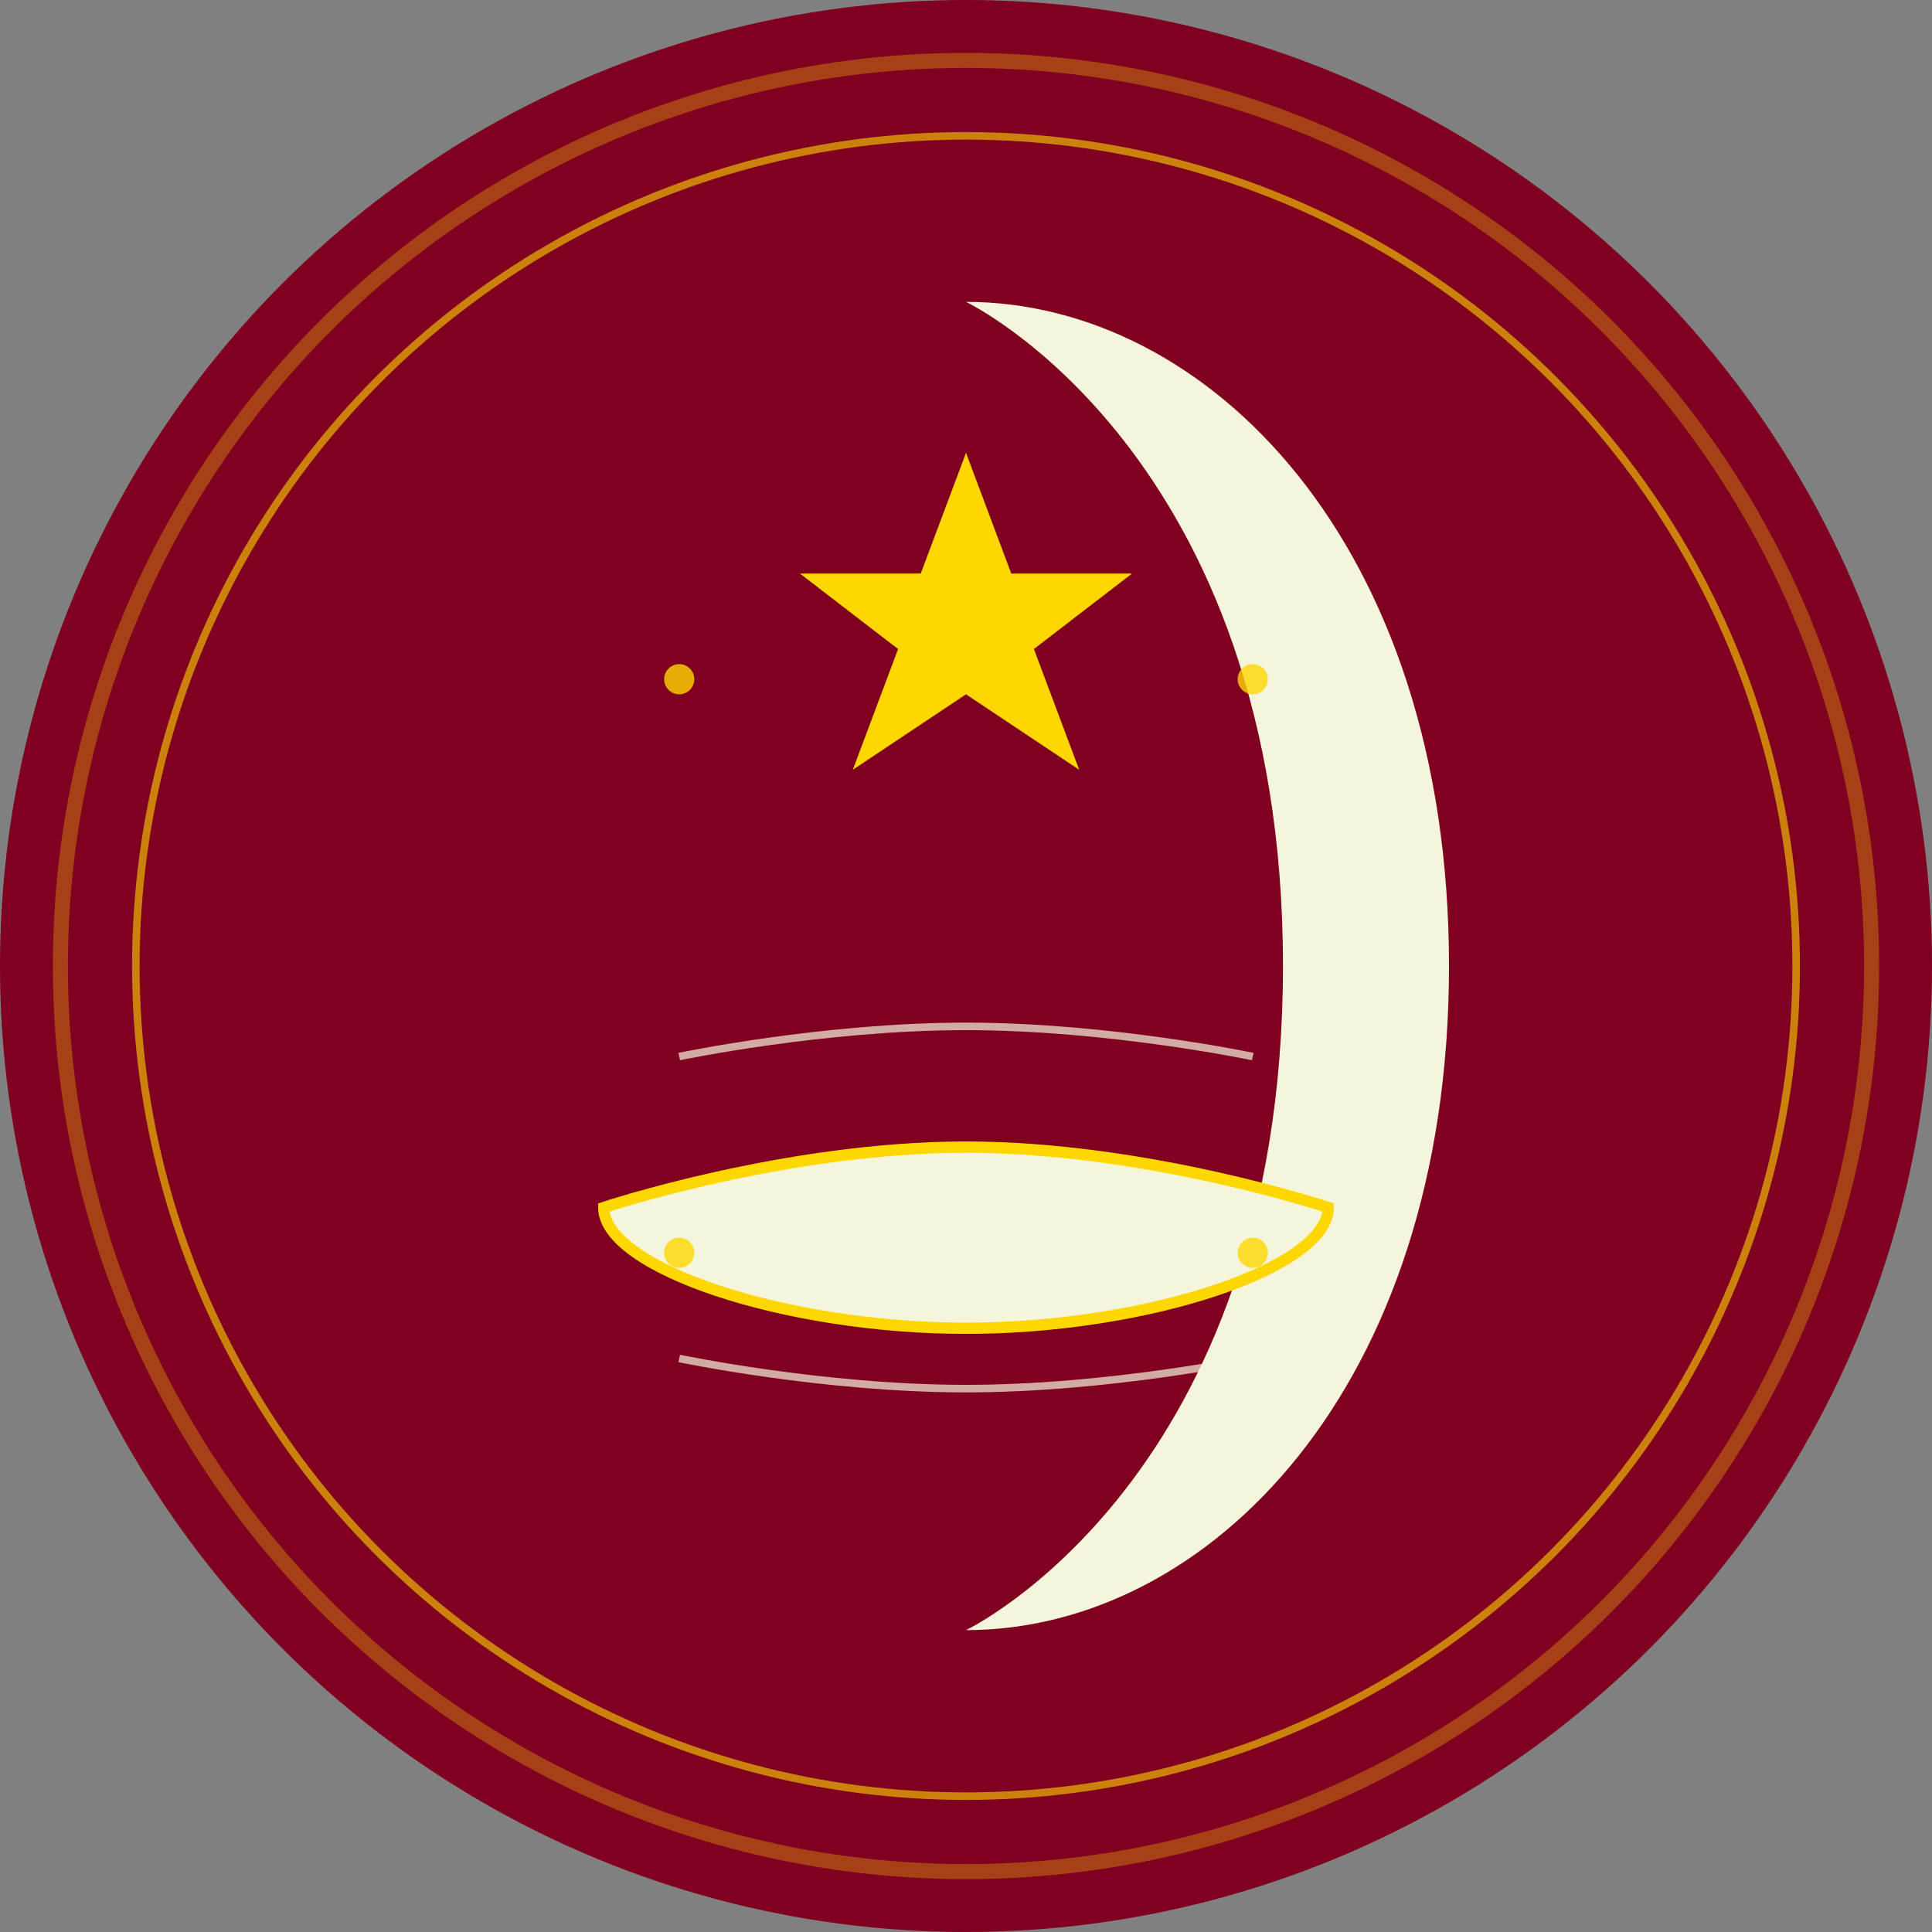 <svg width="512" height="512" viewBox="0 0 512 512" fill="none" xmlns="http://www.w3.org/2000/svg">
  <rect x="0" y="0" width="512" height="512" fill="#808080" stroke="none"/>
  <!-- Background circle with maroon color -->
  <circle cx="256" cy="256" r="256" fill="#800020"/>
  
  <!-- Outer decorative ring -->
  <circle cx="256" cy="256" r="240" fill="none" stroke="#FFD700" stroke-width="4" opacity="0.3"/>
  
  <!-- Crescent moon symbol -->
  <path d="M256 80C256 80 340 120 340 256C340 392 256 432 256 432C320 432 384 368 384 256C384 144 320 80 256 80Z" fill="#F5F5DC"/>
  
  <!-- Large star -->
  <path d="M256 120L268 152L300 152L274 172L286 204L256 184L226 204L238 172L212 152L244 152L256 120Z" fill="#FFD700"/>
  
  <!-- Arabic calligraphy inspired design -->
  <path d="M160 320C160 320 208 304 256 304C304 304 352 320 352 320C352 336 304 352 256 352C208 352 160 336 160 320Z" fill="#F5F5DC" stroke="#FFD700" stroke-width="3"/>
  
  <!-- Additional decorative elements -->
  <path d="M180 280C180 280 218 272 256 272C294 272 332 280 332 280" fill="none" stroke="#F5F5DC" stroke-width="2" opacity="0.7"/>
  <path d="M180 360C180 360 218 368 256 368C294 368 332 360 332 360" fill="none" stroke="#F5F5DC" stroke-width="2" opacity="0.7"/>
  
  <!-- Small decorative stars -->
  <circle cx="180" cy="180" r="4" fill="#FFD700" opacity="0.8"/>
  <circle cx="332" cy="180" r="4" fill="#FFD700" opacity="0.8"/>
  <circle cx="180" cy="332" r="4" fill="#FFD700" opacity="0.8"/>
  <circle cx="332" cy="332" r="4" fill="#FFD700" opacity="0.8"/>
  
  <!-- Inner decorative border -->
  <circle cx="256" cy="256" r="220" fill="none" stroke="#FFD700" stroke-width="2" opacity="0.6"/>
</svg>